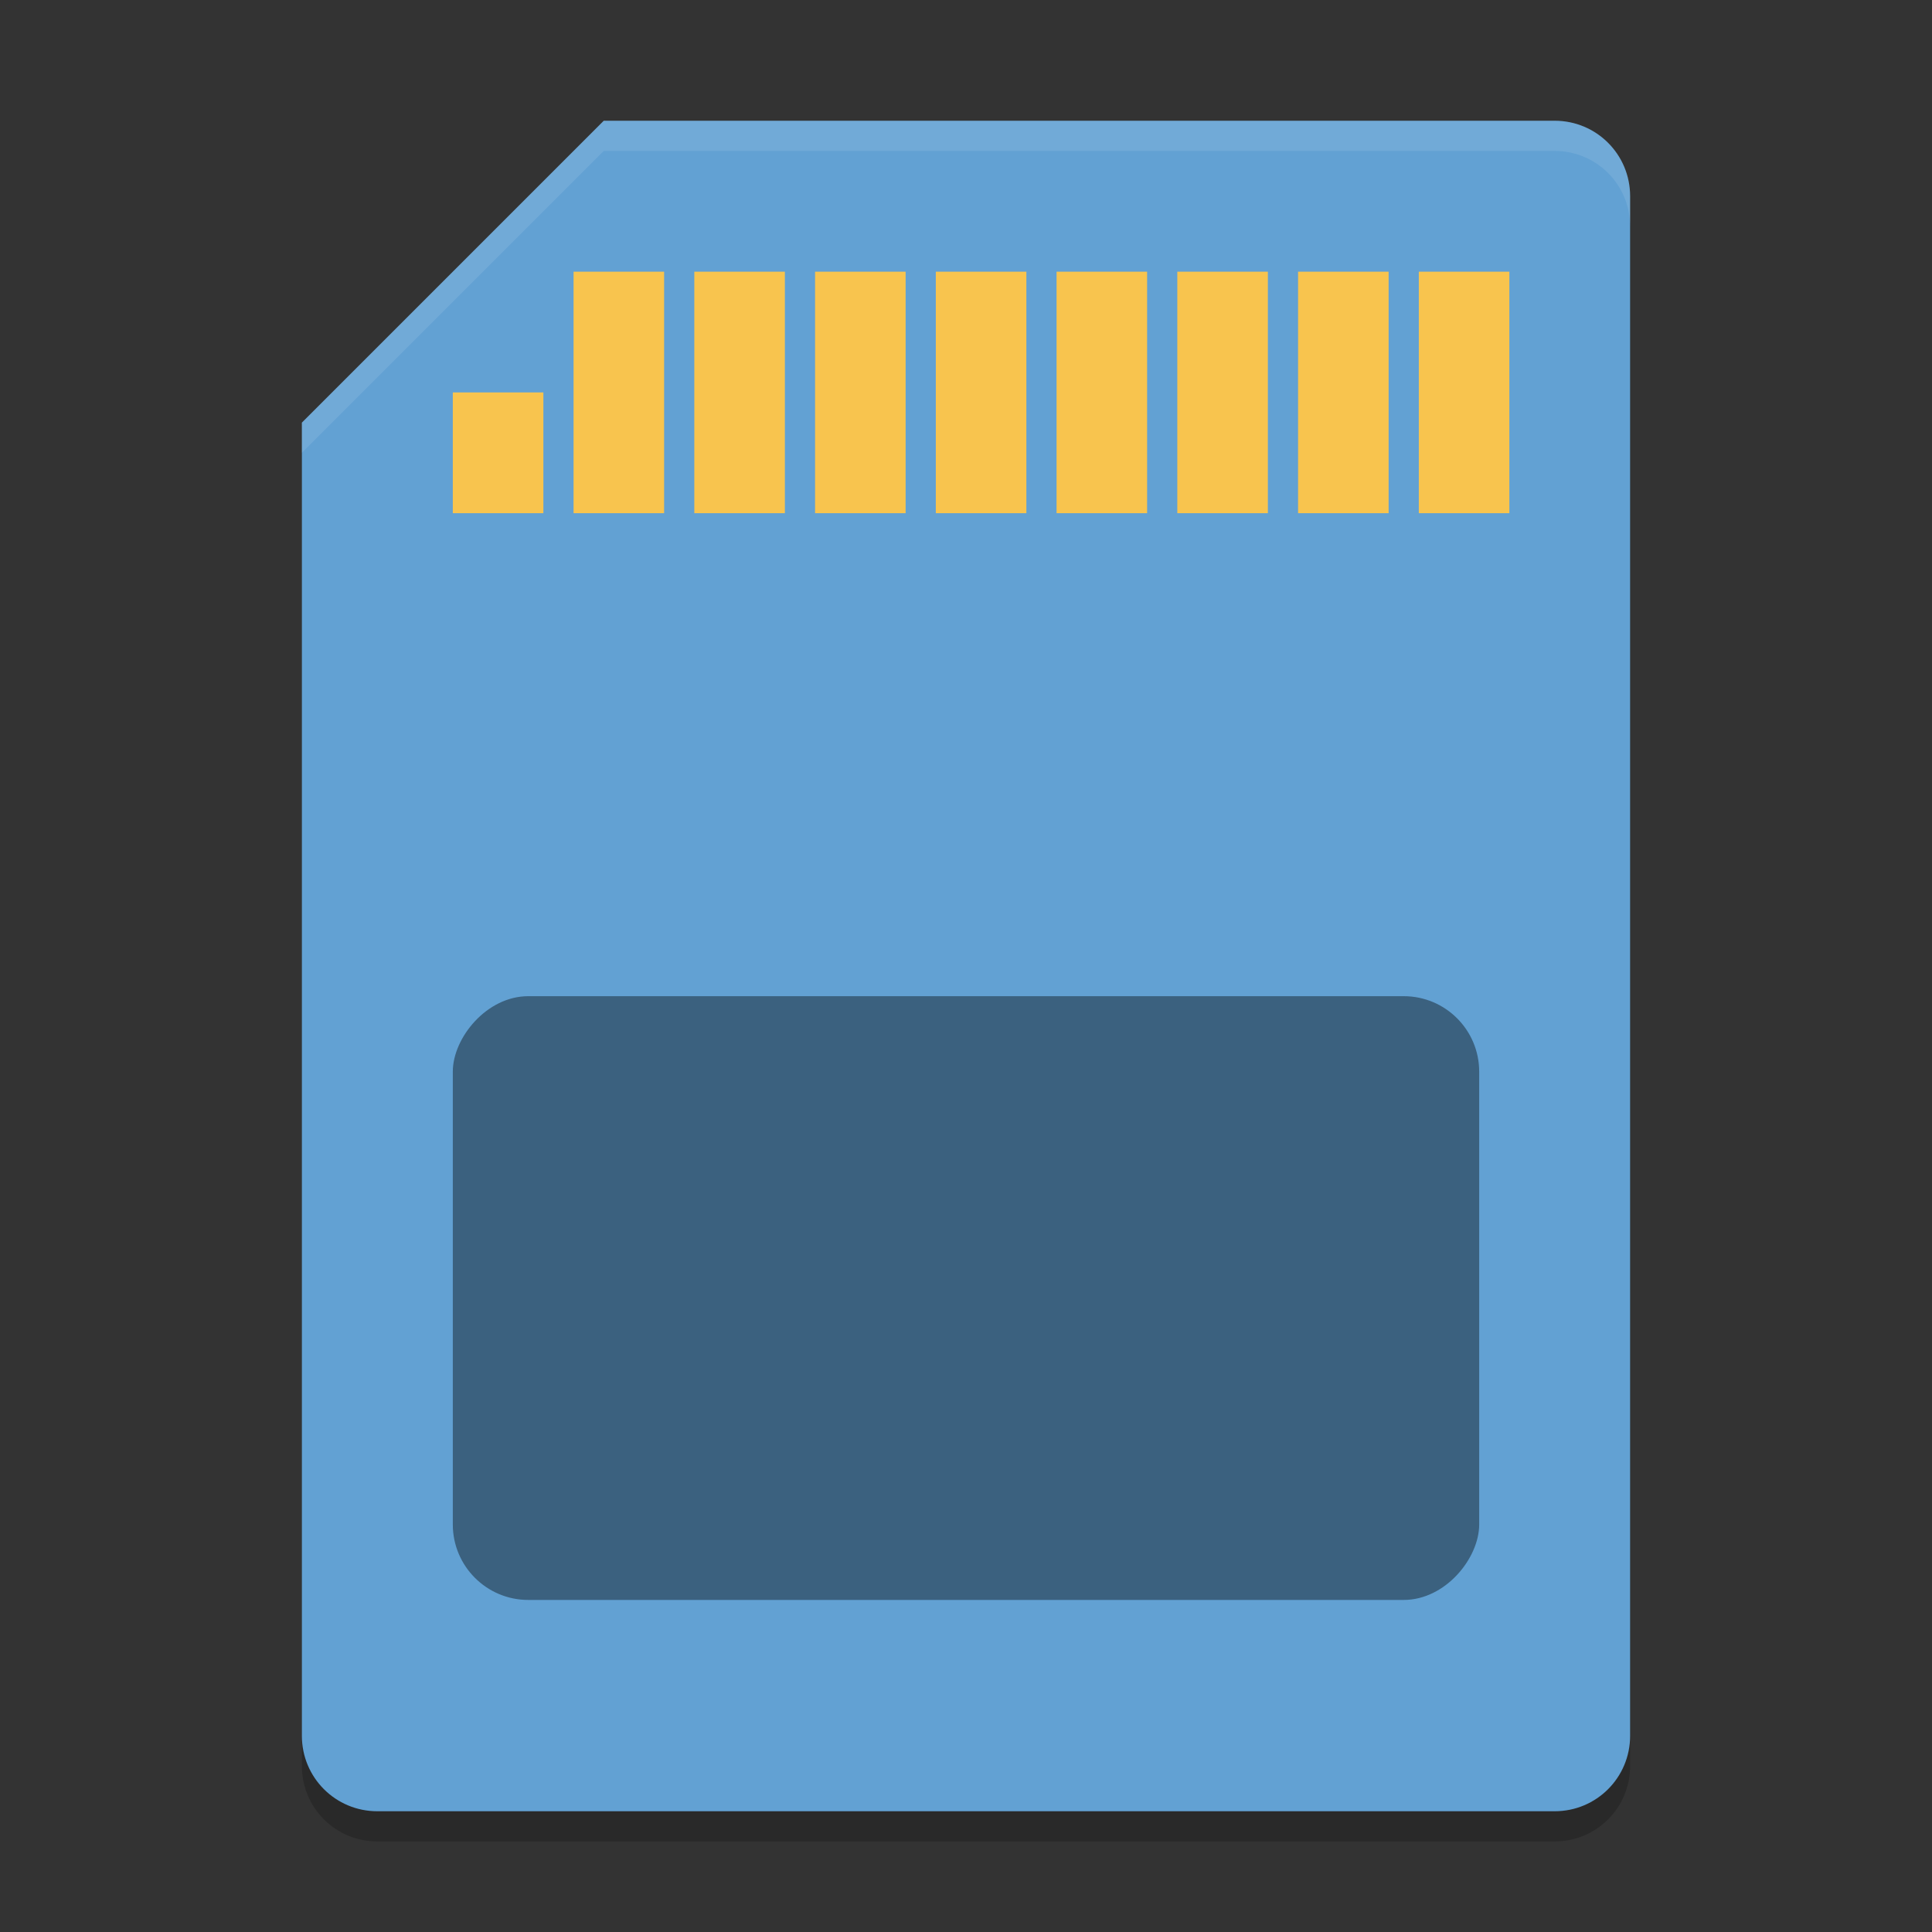 <?xml version="1.0" encoding="UTF-8" standalone="no"?>
<svg
   xmlns:dc="http://purl.org/dc/elements/1.1/"
   xmlns:cc="http://creativecommons.org/ns#"
   xmlns:rdf="http://www.w3.org/1999/02/22-rdf-syntax-ns#"
   xmlns:svg="http://www.w3.org/2000/svg"
   xmlns="http://www.w3.org/2000/svg"
   xmlns:sodipodi="http://sodipodi.sourceforge.net/DTD/sodipodi-0.dtd"
   xmlns:inkscape="http://www.inkscape.org/namespaces/inkscape"
   width="64"
   height="64"
   version="1"
   id="svg30"
   sodipodi:docname="media-flash.svg"
   inkscape:version="0.92.4 (5da689c313, 2019-01-14)">
  <rect width="100%" height="100%" fill="#333333" stroke="none"/>
  <defs
     id="defs34" />
  <sodipodi:namedview
     pagecolor="#ffffff"
     bordercolor="#666666"
     borderopacity="1"
     objecttolerance="10"
     gridtolerance="10"
     guidetolerance="10"
     inkscape:pageopacity="0"
     inkscape:pageshadow="2"
     inkscape:window-width="1280"
     inkscape:window-height="954"
     id="namedview32"
     showgrid="false"
     inkscape:zoom="3.6875"
     inkscape:cx="22.508474"
     inkscape:cy="32"
     inkscape:window-x="0"
     inkscape:window-y="0"
     inkscape:window-maximized="1"
     inkscape:current-layer="svg30" />
  <path
     style="opacity:0.2"
     d="M 20,5 10,15 V 58.5 C 10,59.885 11.115,61 12.5,61 H 51.5 C 52.885,61 54,59.885 54,58.5 V 7.5 C 54,6.115 52.885,5 51.5,5 Z"
     id="path2" />
  <path
     style="fill:#62a1d3;fill-opacity:1"
     d="M 20 4 L 10 14 L 10 57.5 C 10 58.885 11.115 60 12.5 60 L 51.5 60 C 52.885 60 54 58.885 54 57.5 L 54 6.5 C 54 5.115 52.885 4 51.5 4 L 20 4 z"
     id="path4" />
  <rect
     style="opacity:0.4"
     width="34"
     height="20"
     x="15"
     y="-53"
     rx="2.5"
     ry="2.5"
     transform="scale(1,-1)"
     id="rect6" />
  <g
     style="fill:#f8c44e"
     id="g26">
    <rect
       width="3"
       height="8"
       x="47"
       y="9"
       id="rect8" />
    <rect
       width="3"
       height="8"
       x="43"
       y="9"
       id="rect10" />
    <rect
       width="3"
       height="8"
       x="39"
       y="9"
       id="rect12" />
    <rect
       width="3"
       height="8"
       x="35"
       y="9"
       id="rect14" />
    <rect
       width="3"
       height="8"
       x="31"
       y="9"
       id="rect16" />
    <rect
       width="3"
       height="8"
       x="27"
       y="9"
       id="rect18" />
    <rect
       width="3"
       height="8"
       x="23"
       y="9"
       id="rect20" />
    <rect
       width="3"
       height="8"
       x="19"
       y="9"
       id="rect22" />
    <rect
       width="3"
       height="4"
       x="15"
       y="13"
       id="rect24" />
  </g>
  <path
     style="opacity:0.1;fill:#ffffff"
     d="M 20 4 L 10 14 L 10 15 L 20 5 L 51.5 5 C 52.885 5 54 6.115 54 7.5 L 54 6.5 C 54 5.115 52.885 4 51.5 4 L 20 4 z"
     id="path28" />
</svg>

